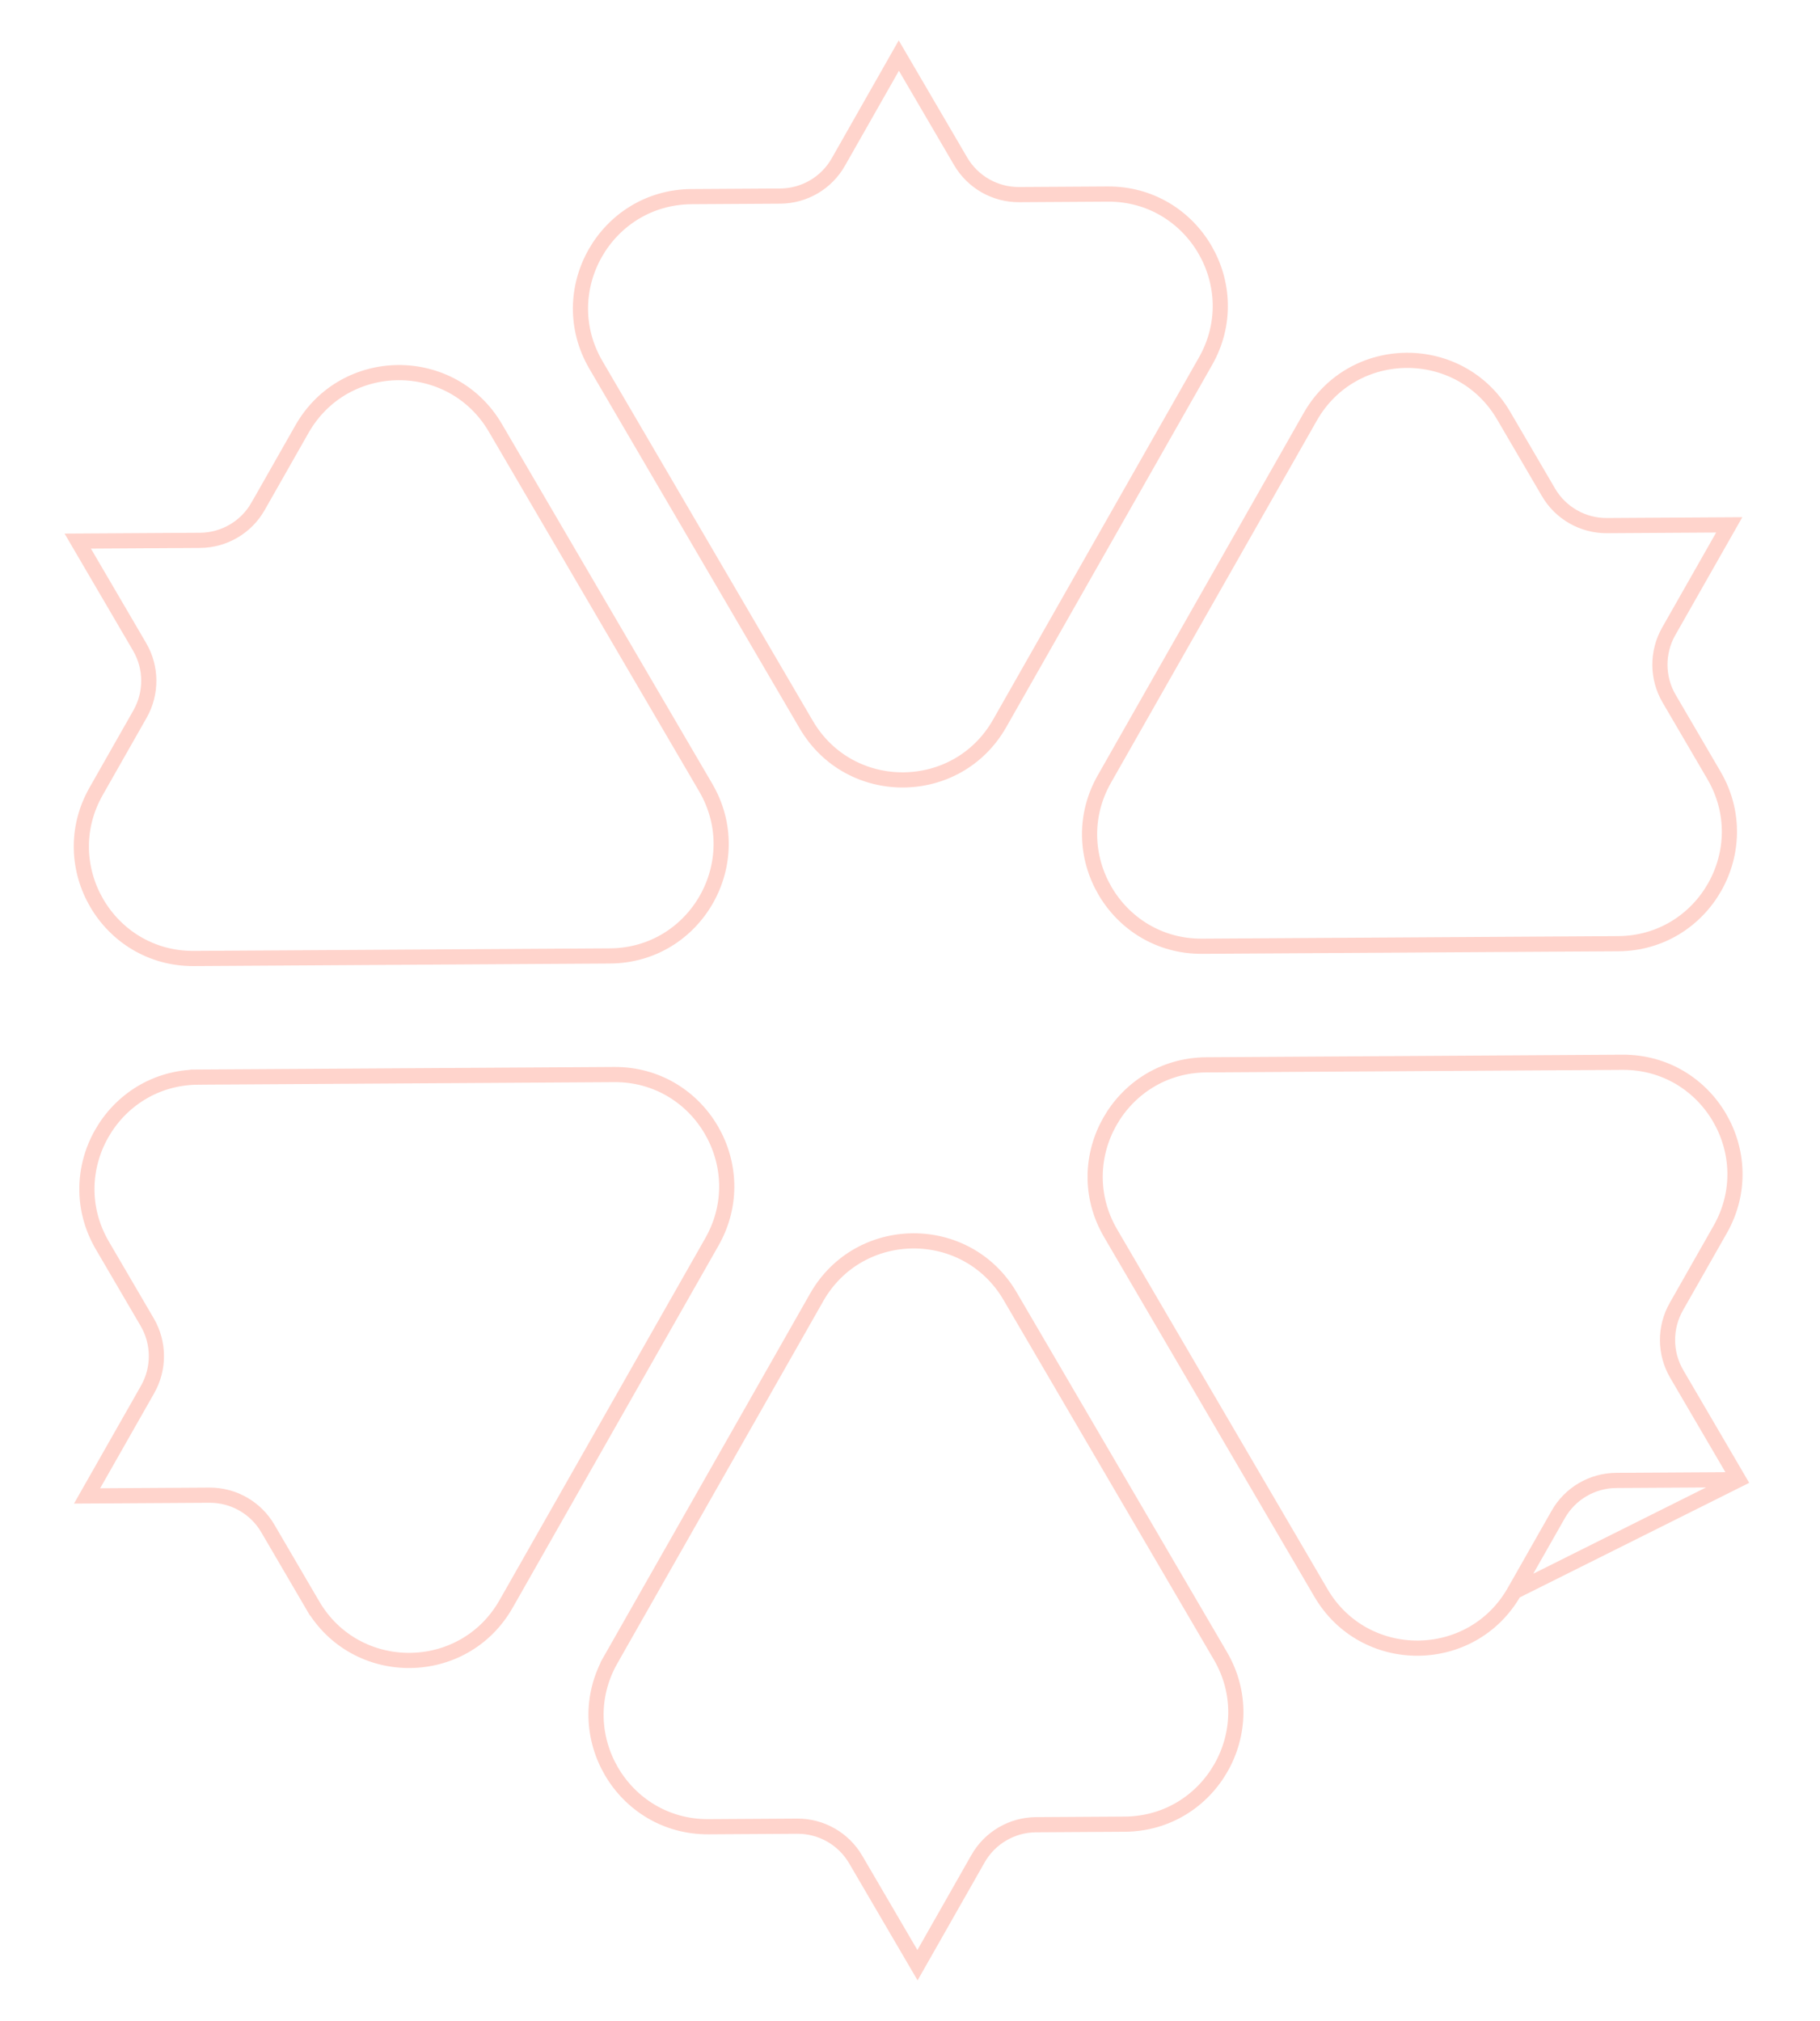 <svg width="480" height="533" viewBox="0 0 480 533" fill="none" xmlns="http://www.w3.org/2000/svg">
<path d="M27.003 328.475L27.003 328.474C15.536 308.871 29.568 284.203 52.242 284.063L52.23 282.063L52.242 284.063L161.983 283.386C184.656 283.247 198.988 307.739 187.765 327.494L133.48 422.996C122.261 442.735 93.912 442.909 82.454 423.311L80.727 424.32L82.454 423.311L70.638 403.102C70.638 403.102 70.638 403.102 70.638 403.102C67.44 397.63 61.566 394.284 55.231 394.32L55.23 394.32L22.967 394.517L38.927 366.435L38.928 366.434C42.057 360.923 42.023 354.156 38.819 348.683L27.003 328.475Z" stroke="#FF2A01" stroke-opacity="0.2" stroke-width="4"/>
<path d="M20.506 142.701L52.769 142.504L52.77 142.504C59.105 142.462 64.937 139.044 68.068 133.53C68.069 133.53 68.069 133.53 68.069 133.529L79.634 113.177C90.854 93.439 119.202 93.264 130.661 112.863L130.661 112.863L186.117 207.694C186.117 207.694 186.117 207.694 186.117 207.694C197.579 227.298 183.551 251.965 160.877 252.105L51.137 252.782C28.463 252.922 14.132 228.429 25.355 208.685L25.355 208.685L36.921 188.332L36.921 188.332C40.051 182.821 40.016 176.053 36.813 170.581C36.812 170.58 36.812 170.58 36.812 170.58L20.506 142.701Z" stroke="#FF2A01" stroke-opacity="0.2" stroke-width="4"/>
<path d="M268.768 51.323L268.769 51.323L292.151 51.179C314.824 51.04 329.156 75.533 317.933 95.276L263.648 190.779C252.429 210.518 224.081 210.686 212.633 191.094L212.632 191.093L157.177 96.268L157.177 96.267C145.71 76.664 159.742 51.996 182.416 51.856L205.798 51.712L205.799 51.712C212.134 51.67 217.965 48.252 221.097 42.739C221.097 42.738 221.097 42.738 221.097 42.738L237.053 14.663L253.356 42.541L253.357 42.542C256.56 48.013 262.432 51.359 268.768 51.323Z" stroke="#FF2A01" stroke-opacity="0.2" stroke-width="4"/>
<path d="M456.062 138.421L440.101 166.504L440.101 166.504C436.971 172.015 437.006 178.783 440.21 184.256L452.025 204.464L452.026 204.464C463.492 224.068 449.46 248.736 426.786 248.876L317.046 249.552C294.373 249.692 280.04 225.2 291.264 205.445C291.264 205.445 291.264 205.445 291.264 205.445L345.548 109.942C356.768 90.204 385.116 90.029 396.575 109.628L408.391 129.836C408.391 129.836 408.391 129.837 408.391 129.837C411.589 135.309 417.462 138.655 423.797 138.619L423.798 138.619L456.062 138.421Z" stroke="#FF2A01" stroke-opacity="0.2" stroke-width="4"/>
<path d="M458.522 390.232L426.259 390.429L426.258 390.429C419.923 390.471 414.092 393.889 410.96 399.403C410.96 399.403 410.96 399.404 410.96 399.404L399.395 419.756L458.522 390.232ZM458.522 390.232L442.216 362.353C442.216 362.353 442.216 362.353 442.216 362.353C439.012 356.88 438.978 350.113 442.107 344.602L442.108 344.601L453.674 324.248L453.674 324.248C464.897 304.504 450.565 280.012 427.891 280.151L318.152 280.828C318.151 280.828 318.151 280.828 318.151 280.828C295.477 280.973 281.45 305.641 292.912 325.245C292.912 325.245 292.912 325.245 292.912 325.245L348.368 420.07L348.368 420.071C359.826 439.669 388.174 439.495 399.394 419.756L458.522 390.232Z" stroke="#FF2A01" stroke-opacity="0.2" stroke-width="4"/>
<path d="M210.261 481.615H210.26L186.878 481.759C164.204 481.899 149.873 457.406 161.096 437.662L159.357 436.674L161.096 437.662L215.38 342.16C226.6 322.422 254.948 322.252 266.407 341.845L321.852 436.671L321.852 436.671C333.319 456.275 319.287 480.943 296.613 481.082L273.231 481.226L273.23 481.226C266.895 481.268 261.064 484.686 257.932 490.2C257.932 490.2 257.932 490.2 257.932 490.201L241.975 518.276L225.672 490.397L225.672 490.396C222.469 484.925 216.596 481.579 210.261 481.615Z" stroke="#FF2A01" stroke-opacity="0.2" stroke-width="4"/>
</svg>
